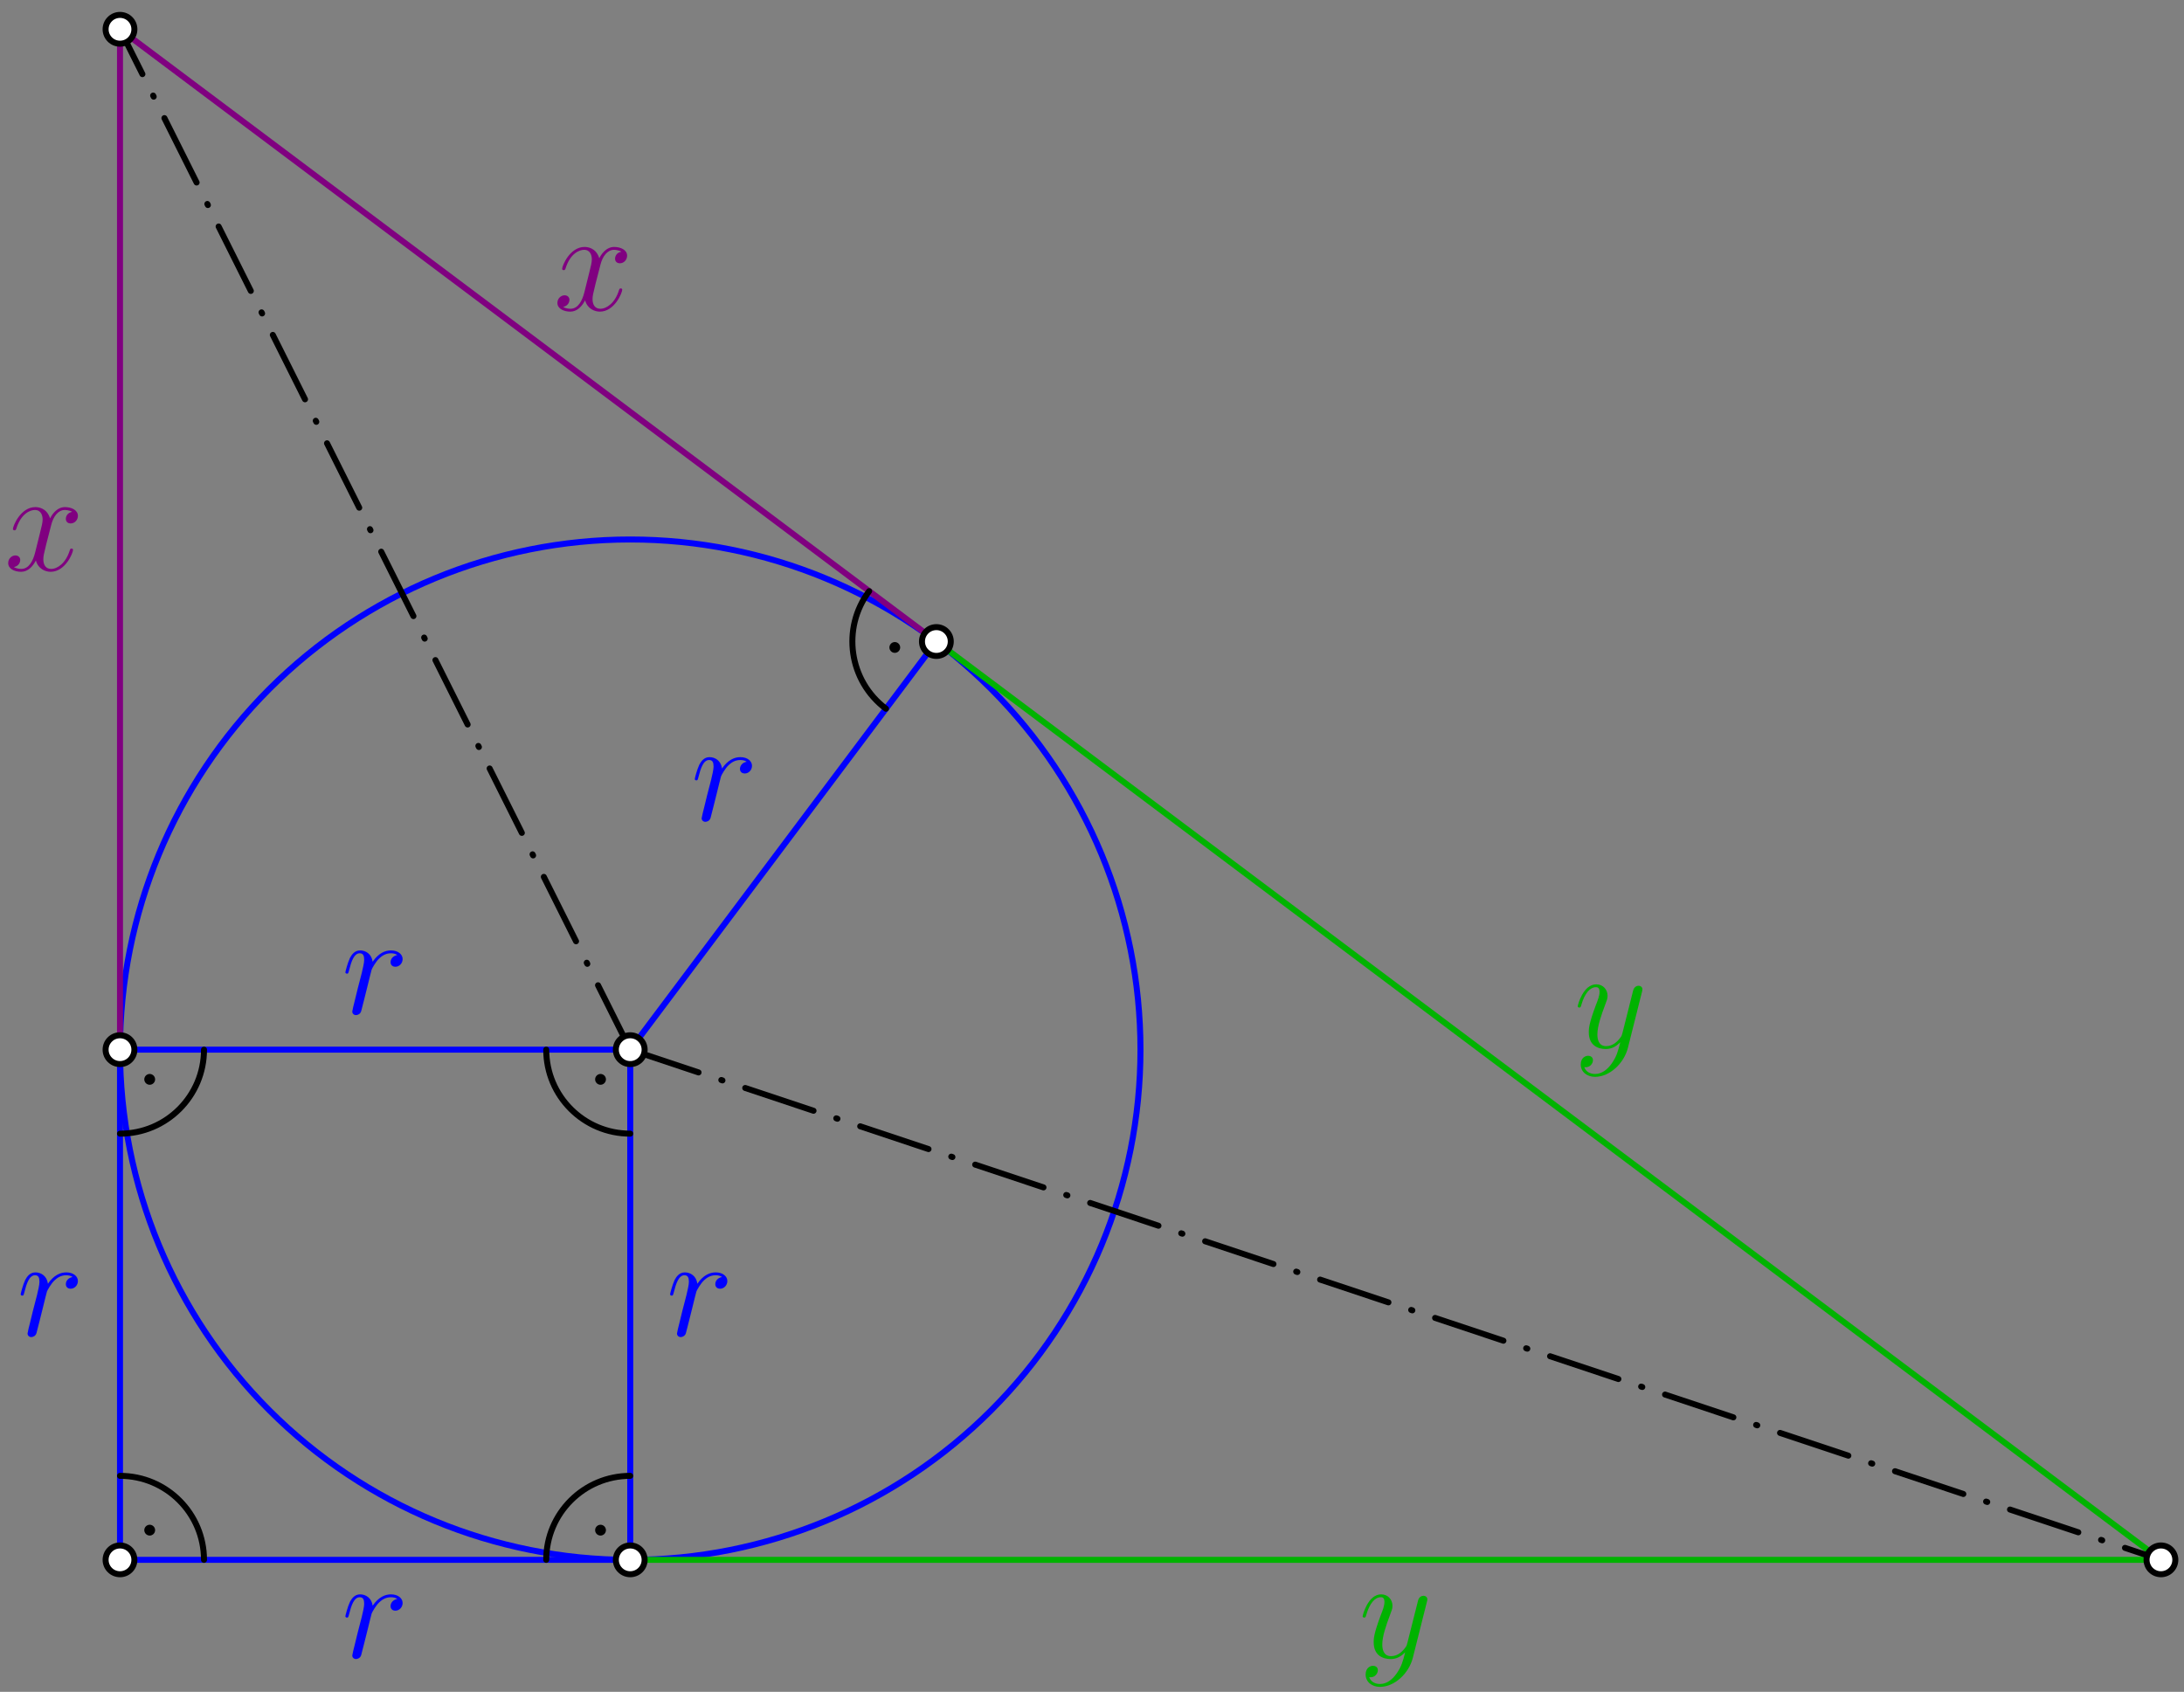 <?xml version='1.0' encoding='UTF-8'?>
<!-- This file was generated by dvisvgm 3.1.1 -->
<svg version='1.1' xmlns='http://www.w3.org/2000/svg' xmlns:xlink='http://www.w3.org/1999/xlink' width='182pt' height='141pt' viewBox='0 -141 182 141'>
<rect x="0" y="-141" width="182" height="141" fill="#808080" stroke="none"/>
<g id='page1'>
<g transform='matrix(1 0 0 -1 0 0)'>
<path d='M95.039 53.52C95.039 64.797 90.559 75.609 82.586 83.586C74.609 91.559 63.797 96.039 52.52 96.039C41.242 96.039 30.43 91.559 22.453 83.586C14.48 75.609 10 64.797 10 53.52C10 42.242 14.48 31.43 22.453 23.453C30.43 15.48 41.242 11 52.52 11C63.797 11 74.609 15.48 82.586 23.453C90.559 31.43 95.039 42.242 95.039 53.52Z' stroke='#00f' fill='none' stroke-width='.5' stroke-miterlimit='10' stroke-linejoin='bevel'/>
<path d='M52.52 11H10V53.52' stroke='#00f' fill='none' stroke-width='.5' stroke-miterlimit='10' stroke-linecap='round' stroke-linejoin='round'/>
<path d='M52.52 11H180.078L78.031 87.535' stroke='#00b300' fill='none' stroke-width='.5' stroke-miterlimit='10' stroke-linecap='round' stroke-linejoin='round'/>
<path d='M10 53.52V138.559L78.031 87.535' stroke='#800080' fill='none' stroke-width='.5' stroke-miterlimit='10' stroke-linecap='round' stroke-linejoin='round'/>
<path d='M10 53.52H52.52' stroke='#00f' fill='none' stroke-width='.5' stroke-miterlimit='10' stroke-linecap='round' stroke-linejoin='round'/>
<path d='M52.52 11V53.52' stroke='#00f' fill='none' stroke-width='.5' stroke-miterlimit='10' stroke-linecap='round' stroke-linejoin='round'/>
<path d='M78.031 87.535L52.52 53.52' stroke='#00f' fill='none' stroke-width='.5' stroke-miterlimit='10' stroke-linecap='round' stroke-linejoin='round'/>
<path d='M52.52 53.52L180.078 11' stroke='#000' fill='none' stroke-width='.5' stroke-miterlimit='10' stroke-linecap='round' stroke-linejoin='round' stroke-dasharray='6 2 .1 2'/>
<path d='M52.52 53.52L10 138.559' stroke='#000' fill='none' stroke-width='.5' stroke-miterlimit='10' stroke-linecap='round' stroke-linejoin='round' stroke-dasharray='6 2 .1 2'/>
<path d='M12.926 13.477C12.926 13.594 12.879 13.707 12.793 13.793S12.594 13.926 12.477 13.926C12.355 13.926 12.242 13.879 12.156 13.793C12.074 13.707 12.023 13.594 12.023 13.477C12.023 13.355 12.074 13.242 12.156 13.156C12.242 13.074 12.355 13.023 12.477 13.023C12.594 13.023 12.707 13.074 12.793 13.156C12.879 13.242 12.926 13.355 12.926 13.477Z'/>
<path d='M17 11C17 14.867 13.867 18 10 18' stroke='#000' fill='none' stroke-width='.5' stroke-miterlimit='10' stroke-linecap='round' stroke-linejoin='round'/>
<path d='M12.926 51.043C12.926 51.164 12.879 51.277 12.793 51.363C12.707 51.445 12.594 51.496 12.477 51.496C12.355 51.496 12.242 51.445 12.156 51.363C12.074 51.277 12.023 51.164 12.023 51.043C12.023 50.926 12.074 50.809 12.156 50.727C12.242 50.641 12.355 50.594 12.477 50.594C12.594 50.594 12.707 50.641 12.793 50.727C12.879 50.809 12.926 50.926 12.926 51.043Z'/>
<path d='M10 46.52C13.867 46.52 17 49.652 17 53.52' stroke='#000' fill='none' stroke-width='.5' stroke-miterlimit='10' stroke-linecap='round' stroke-linejoin='round'/>
<path d='M50.496 51.043C50.496 51.164 50.445 51.277 50.363 51.363C50.277 51.445 50.164 51.496 50.043 51.496C49.926 51.496 49.809 51.445 49.727 51.363C49.641 51.277 49.594 51.164 49.594 51.043C49.594 50.926 49.641 50.809 49.727 50.727C49.809 50.641 49.926 50.594 50.043 50.594C50.164 50.594 50.277 50.641 50.363 50.727C50.445 50.809 50.496 50.926 50.496 51.043Z'/>
<path d='M45.52 53.52C45.52 49.652 48.652 46.52 52.52 46.52' stroke='#000' fill='none' stroke-width='.5' stroke-miterlimit='10' stroke-linecap='round' stroke-linejoin='round'/>
<path d='M50.496 13.477C50.496 13.594 50.445 13.707 50.363 13.793C50.277 13.879 50.164 13.926 50.043 13.926C49.926 13.926 49.809 13.879 49.727 13.793C49.641 13.707 49.594 13.594 49.594 13.477C49.594 13.355 49.641 13.242 49.727 13.156C49.809 13.074 49.926 13.023 50.043 13.023C50.164 13.023 50.277 13.074 50.363 13.156C50.445 13.242 50.496 13.355 50.496 13.477Z'/>
<path d='M52.52 18C48.652 18 45.52 14.867 45.52 11' stroke='#000' fill='none' stroke-width='.5' stroke-miterlimit='10' stroke-linecap='round' stroke-linejoin='round'/>
<path d='M75.016 87.039C75.016 87.16 74.969 87.273 74.883 87.359C74.801 87.441 74.687 87.492 74.566 87.492S74.332 87.441 74.25 87.359C74.164 87.273 74.117 87.16 74.117 87.039C74.117 86.922 74.164 86.809 74.25 86.723C74.332 86.637 74.445 86.59 74.566 86.59S74.801 86.637 74.883 86.723C74.969 86.809 75.016 86.922 75.016 87.039Z'/>
<path d='M72.43 91.734C70.113 88.644 70.738 84.254 73.832 81.934' stroke='#000' fill='none' stroke-width='.5' stroke-miterlimit='10' stroke-linecap='round' stroke-linejoin='round'/>
<path d='M33.552 7.407C33.552 7.79 33.181 8.124 32.583 8.124C32.105 8.124 31.556 7.909 31.053 7.18C30.97 7.814 30.492 8.124 30.013 8.124C29.547 8.124 29.308 7.766 29.165 7.503C28.962 7.072 28.782 6.355 28.782 6.295C28.782 6.248 28.83 6.188 28.914 6.188C29.009 6.188 29.021 6.2 29.093 6.475C29.272 7.192 29.499 7.885 29.977 7.885C30.264 7.885 30.348 7.682 30.348 7.335C30.348 7.072 30.228 6.606 30.145 6.236L29.81 4.944L29.571 3.964C29.488 3.654 29.356 3.092 29.356 3.032C29.356 2.864 29.488 2.733 29.667 2.733C29.798 2.733 30.025 2.817 30.097 3.056C30.133 3.151 30.575 4.957 30.647 5.231C30.707 5.494 30.778 5.745 30.838 6.009L30.97 6.523C31.006 6.63 31.328 7.216 31.627 7.479C31.771 7.61 32.082 7.885 32.572 7.885C32.763 7.885 32.954 7.849 33.109 7.742C32.739 7.67 32.548 7.407 32.548 7.144C32.548 6.857 32.775 6.762 32.942 6.762C33.277 6.762 33.552 7.049 33.552 7.407Z' fill='#00f'/>
<path d='M6.492 34.24C6.492 34.623 6.121 34.958 5.524 34.958C5.045 34.958 4.496 34.742 3.994 34.013C3.91 34.647 3.432 34.958 2.954 34.958C2.487 34.958 2.248 34.599 2.105 34.336C1.902 33.906 1.722 33.188 1.722 33.129C1.722 33.081 1.77 33.021 1.854 33.021C1.95 33.021 1.961 33.033 2.033 33.308C2.212 34.025 2.44 34.719 2.918 34.719C3.205 34.719 3.288 34.515 3.288 34.169C3.288 33.906 3.169 33.439 3.085 33.069L2.75 31.778L2.511 30.798C2.428 30.487 2.296 29.925 2.296 29.865C2.296 29.698 2.428 29.566 2.607 29.566C2.738 29.566 2.965 29.65 3.037 29.889C3.073 29.985 3.515 31.79 3.587 32.065C3.647 32.328 3.719 32.579 3.778 32.842L3.91 33.356C3.946 33.463 4.269 34.049 4.567 34.312C4.711 34.444 5.022 34.719 5.512 34.719C5.703 34.719 5.894 34.683 6.05 34.575C5.679 34.503 5.488 34.24 5.488 33.977C5.488 33.691 5.715 33.595 5.882 33.595C6.217 33.595 6.492 33.882 6.492 34.24Z' fill='#00f'/>
<path d='M33.552 61.074C33.552 61.456 33.181 61.791 32.583 61.791C32.105 61.791 31.556 61.576 31.053 60.847C30.97 61.48 30.492 61.791 30.013 61.791C29.547 61.791 29.308 61.432 29.165 61.169C28.962 60.739 28.782 60.022 28.782 59.962C28.782 59.914 28.83 59.855 28.914 59.855C29.009 59.855 29.021 59.866 29.093 60.141C29.272 60.859 29.499 61.552 29.977 61.552C30.264 61.552 30.348 61.349 30.348 61.002C30.348 60.739 30.228 60.273 30.145 59.902L29.81 58.611L29.571 57.631C29.488 57.32 29.356 56.758 29.356 56.699C29.356 56.531 29.488 56.399 29.667 56.399C29.798 56.399 30.025 56.483 30.097 56.722C30.133 56.818 30.575 58.623 30.647 58.898C30.707 59.161 30.778 59.412 30.838 59.675L30.97 60.189C31.006 60.297 31.328 60.882 31.627 61.145C31.771 61.277 32.082 61.552 32.572 61.552C32.763 61.552 32.954 61.516 33.109 61.408C32.739 61.337 32.548 61.074 32.548 60.811C32.548 60.524 32.775 60.428 32.942 60.428C33.277 60.428 33.552 60.715 33.552 61.074Z' fill='#00f'/>
<path d='M60.612 34.24C60.612 34.623 60.241 34.958 59.643 34.958C59.165 34.958 58.615 34.742 58.113 34.013C58.03 34.647 57.551 34.958 57.073 34.958C56.607 34.958 56.368 34.599 56.224 34.336C56.021 33.906 55.842 33.188 55.842 33.129C55.842 33.081 55.89 33.021 55.974 33.021C56.069 33.021 56.081 33.033 56.153 33.308C56.332 34.025 56.559 34.719 57.037 34.719C57.324 34.719 57.408 34.515 57.408 34.169C57.408 33.906 57.288 33.439 57.205 33.069L56.87 31.778L56.631 30.798C56.547 30.487 56.416 29.925 56.416 29.865C56.416 29.698 56.547 29.566 56.727 29.566C56.858 29.566 57.085 29.65 57.157 29.889C57.193 29.985 57.635 31.79 57.707 32.065C57.767 32.328 57.838 32.579 57.898 32.842L58.03 33.356C58.066 33.463 58.388 34.049 58.687 34.312C58.831 34.444 59.141 34.719 59.631 34.719C59.823 34.719 60.014 34.683 60.169 34.575C59.799 34.503 59.608 34.24 59.608 33.977C59.608 33.691 59.835 33.595 60.002 33.595C60.337 33.595 60.612 33.882 60.612 34.24Z' fill='#00f'/>
<path d='M62.667 77.182C62.667 77.564 62.297 77.899 61.699 77.899C61.221 77.899 60.671 77.684 60.169 76.955C60.085 77.588 59.607 77.899 59.129 77.899C58.663 77.899 58.424 77.54 58.28 77.277C58.077 76.847 57.898 76.13 57.898 76.07C57.898 76.022 57.946 75.963 58.029 75.963C58.125 75.963 58.137 75.974 58.208 76.25C58.388 76.967 58.615 77.66 59.093 77.66C59.38 77.66 59.464 77.457 59.464 77.11C59.464 76.847 59.344 76.381 59.26 76.01L58.926 74.719L58.687 73.739C58.603 73.428 58.471 72.866 58.471 72.807C58.471 72.639 58.603 72.508 58.782 72.508C58.914 72.508 59.141 72.591 59.213 72.83C59.248 72.926 59.691 74.731 59.762 75.006C59.822 75.269 59.894 75.52 59.954 75.783L60.085 76.297C60.121 76.405 60.444 76.991 60.743 77.254C60.886 77.385 61.197 77.66 61.687 77.66C61.878 77.66 62.07 77.624 62.225 77.516C61.855 77.445 61.663 77.182 61.663 76.919C61.663 76.632 61.89 76.536 62.058 76.536C62.392 76.536 62.667 76.823 62.667 77.182Z' fill='#00f'/>
<path d='M6.086 95.175C6.086 95.234 6.038 95.282 5.966 95.282C5.859 95.282 5.847 95.223 5.811 95.127C5.488 94.075 4.795 93.585 4.257 93.585C3.839 93.585 3.611 93.896 3.611 94.386C3.611 94.649 3.659 94.84 3.85 95.629L4.269 97.255C4.448 97.972 4.854 98.498 5.404 98.498C5.404 98.498 5.763 98.498 6.014 98.343C5.632 98.271 5.488 97.984 5.488 97.757C5.488 97.47 5.715 97.374 5.883 97.374C6.241 97.374 6.492 97.685 6.492 98.008C6.492 98.51 5.919 98.737 5.416 98.737C4.687 98.737 4.281 98.02 4.173 97.793C3.898 98.689 3.157 98.737 2.942 98.737C1.723 98.737 1.077 97.171 1.077 96.908C1.077 96.86 1.125 96.801 1.209 96.801C1.304 96.801 1.328 96.872 1.352 96.92C1.759 98.247 2.559 98.498 2.906 98.498C3.444 98.498 3.552 97.996 3.552 97.709C3.552 97.446 3.48 97.171 3.336 96.597L2.93 94.96C2.751 94.242 2.404 93.585 1.77 93.585C1.711 93.585 1.412 93.585 1.161 93.74C1.591 93.824 1.687 94.183 1.687 94.326C1.687 94.565 1.508 94.709 1.28 94.709C.994 94.709 .683 94.458 .683 94.075C.683 93.573 1.244 93.346 1.759 93.346C2.332 93.346 2.739 93.8 2.99 94.29C3.181 93.585 3.779 93.346 4.221 93.346C5.44 93.346 6.086 94.912 6.086 95.175Z' fill='#800080'/>
<path d='M51.853 116.857C51.853 116.916 51.806 116.964 51.734 116.964C51.627 116.964 51.614 116.904 51.579 116.809C51.256 115.757 50.563 115.267 50.025 115.267C49.606 115.267 49.379 115.578 49.379 116.068C49.379 116.331 49.427 116.522 49.618 117.311L50.037 118.937C50.216 119.654 50.622 120.18 51.172 120.18C51.172 120.18 51.531 120.18 51.782 120.024C51.399 119.953 51.256 119.666 51.256 119.439C51.256 119.152 51.483 119.056 51.65 119.056C52.009 119.056 52.26 119.367 52.26 119.69C52.26 120.192 51.686 120.419 51.184 120.419C50.455 120.419 50.049 119.702 49.941 119.475C49.666 120.371 48.925 120.419 48.71 120.419C47.49 120.419 46.845 118.853 46.845 118.59C46.845 118.542 46.893 118.483 46.976 118.483C47.072 118.483 47.096 118.554 47.12 118.602C47.526 119.929 48.327 120.18 48.674 120.18C49.212 120.18 49.319 119.678 49.319 119.391C49.319 119.128 49.248 118.853 49.104 118.279L48.698 116.642C48.519 115.924 48.172 115.267 47.538 115.267C47.479 115.267 47.18 115.267 46.929 115.422C47.359 115.506 47.454 115.864 47.454 116.008C47.454 116.247 47.275 116.39 47.048 116.39C46.761 116.39 46.45 116.139 46.45 115.757C46.45 115.255 47.012 115.028 47.526 115.028C48.1 115.028 48.507 115.482 48.758 115.972C48.949 115.267 49.547 115.028 49.989 115.028C51.208 115.028 51.853 116.594 51.853 116.857Z' fill='#800080'/>
<path d='M136.833 58.342C136.845 58.402 136.869 58.474 136.869 58.546C136.869 58.725 136.726 58.844 136.546 58.844C136.439 58.844 136.188 58.797 136.092 58.438L135.208 54.924C135.148 54.709 135.148 54.685 135.052 54.553C134.813 54.218 134.418 53.812 133.845 53.812C133.175 53.812 133.115 54.469 133.115 54.792C133.115 55.474 133.438 56.394 133.761 57.254C133.893 57.601 133.964 57.769 133.964 58.008C133.964 58.51 133.606 58.964 133.019 58.964C131.92 58.964 131.478 57.231 131.478 57.135C131.478 57.087 131.525 57.028 131.609 57.028C131.717 57.028 131.729 57.075 131.777 57.243C132.064 58.247 132.518 58.725 132.984 58.725C133.091 58.725 133.295 58.725 133.295 58.331C133.295 58.02 133.163 57.673 132.984 57.219C132.399 55.653 132.399 55.258 132.399 54.971C132.399 53.836 133.211 53.573 133.809 53.573C134.156 53.573 134.586 53.681 135.004 54.123L135.016 54.111C134.837 53.405 134.717 52.939 134.3 52.354C133.977 51.899 133.51 51.493 132.924 51.493C132.78 51.493 132.207 51.517 132.028 52.067C132.064 52.055 132.147 52.055 132.147 52.055C132.506 52.055 132.746 52.365 132.746 52.64S132.518 53.011 132.339 53.011C132.147 53.011 131.729 52.868 131.729 52.282C131.729 51.672 132.243 51.254 132.924 51.254C134.12 51.254 135.327 52.354 135.662 53.681L136.833 58.342Z' fill='#00b300'/>
<path d='M118.909 7.503C118.921 7.563 118.945 7.634 118.945 7.706C118.945 7.885 118.801 8.005 118.622 8.005C118.514 8.005 118.263 7.957 118.168 7.598L117.283 4.084C117.223 3.869 117.223 3.845 117.127 3.713C116.888 3.379 116.494 2.972 115.92 2.972C115.251 2.972 115.191 3.629 115.191 3.952C115.191 4.634 115.514 5.554 115.837 6.415C115.968 6.762 116.04 6.929 116.04 7.168C116.04 7.67 115.681 8.124 115.095 8.124C113.996 8.124 113.553 6.391 113.553 6.295C113.553 6.248 113.601 6.188 113.685 6.188C113.793 6.188 113.804 6.236 113.852 6.403C114.139 7.407 114.593 7.885 115.06 7.885C115.167 7.885 115.37 7.885 115.37 7.491C115.37 7.18 115.239 6.833 115.06 6.379C114.474 4.813 114.474 4.419 114.474 4.132C114.474 2.996 115.287 2.733 115.884 2.733C116.231 2.733 116.662 2.841 117.08 3.283L117.092 3.271C116.913 2.566 116.793 2.099 116.375 1.514C116.052 1.059 115.586 .653 115 .653C114.856 .653 114.283 .677 114.103 1.227C114.139 1.215 114.223 1.215 114.223 1.215C114.582 1.215 114.821 1.526 114.821 1.801S114.593 2.171 114.414 2.171C114.223 2.171 113.804 2.028 113.804 1.442C113.804 .832 114.318 .414 115 .414C116.195 .414 117.403 1.514 117.737 2.841L118.909 7.503Z' fill='#00b300'/>
<path d='M11.199 11C11.199 11.316 11.074 11.625 10.848 11.848C10.625 12.074 10.316 12.199 10 12.199S9.375 12.074 9.152 11.848C8.926 11.625 8.801 11.316 8.801 11S8.926 10.375 9.152 10.152C9.375 9.926 9.684 9.801 10 9.801S10.625 9.926 10.848 10.152C11.074 10.375 11.199 10.684 11.199 11Z' fill='#fff'/>
<path d='M11.199 11C11.199 11.316 11.074 11.625 10.848 11.848C10.625 12.074 10.316 12.199 10 12.199S9.375 12.074 9.152 11.848C8.926 11.625 8.801 11.316 8.801 11S8.926 10.375 9.152 10.152C9.375 9.926 9.684 9.801 10 9.801S10.625 9.926 10.848 10.152C11.074 10.375 11.199 10.684 11.199 11Z' stroke='#000' fill='none' stroke-width='.5' stroke-miterlimit='10' stroke-linecap='round' stroke-linejoin='round'/>
<path d='M181.277 11C181.277 11.316 181.152 11.625 180.926 11.848C180.703 12.074 180.398 12.199 180.078 12.199C179.762 12.199 179.457 12.074 179.23 11.848C179.004 11.625 178.879 11.316 178.879 11S179.004 10.375 179.23 10.152C179.457 9.926 179.762 9.801 180.078 9.801C180.398 9.801 180.703 9.926 180.926 10.152C181.152 10.375 181.277 10.684 181.277 11Z' fill='#fff'/>
<path d='M181.277 11C181.277 11.316 181.152 11.625 180.926 11.848C180.703 12.074 180.398 12.199 180.078 12.199C179.762 12.199 179.457 12.074 179.23 11.848C179.004 11.625 178.879 11.316 178.879 11S179.004 10.375 179.23 10.152C179.457 9.926 179.762 9.801 180.078 9.801C180.398 9.801 180.703 9.926 180.926 10.152C181.152 10.375 181.277 10.684 181.277 11Z' stroke='#000' fill='none' stroke-width='.5' stroke-miterlimit='10' stroke-linecap='round' stroke-linejoin='round'/>
<path d='M11.199 138.559C11.199 138.879 11.074 139.184 10.848 139.406C10.625 139.633 10.316 139.758 10 139.758S9.375 139.633 9.152 139.406C8.926 139.184 8.801 138.879 8.801 138.559C8.801 138.242 8.926 137.938 9.152 137.711C9.375 137.484 9.684 137.359 10 137.359S10.625 137.484 10.848 137.711C11.074 137.938 11.199 138.242 11.199 138.559Z' fill='#fff'/>
<path d='M11.199 138.559C11.199 138.879 11.074 139.184 10.848 139.406C10.625 139.633 10.316 139.758 10 139.758S9.375 139.633 9.152 139.406C8.926 139.184 8.801 138.879 8.801 138.559C8.801 138.242 8.926 137.938 9.152 137.711C9.375 137.484 9.684 137.359 10 137.359S10.625 137.484 10.848 137.711C11.074 137.938 11.199 138.242 11.199 138.559Z' stroke='#000' fill='none' stroke-width='.5' stroke-miterlimit='10' stroke-linecap='round' stroke-linejoin='round'/>
<path d='M53.719 11C53.719 11.316 53.594 11.625 53.367 11.848C53.145 12.074 52.836 12.199 52.52 12.199C52.199 12.199 51.895 12.074 51.672 11.848C51.445 11.625 51.32 11.316 51.32 11S51.445 10.375 51.672 10.152C51.895 9.926 52.199 9.801 52.52 9.801C52.836 9.801 53.145 9.926 53.367 10.152C53.594 10.375 53.719 10.684 53.719 11Z' fill='#fff'/>
<path d='M53.719 11C53.719 11.316 53.594 11.625 53.367 11.848C53.145 12.074 52.836 12.199 52.52 12.199C52.199 12.199 51.895 12.074 51.672 11.848C51.445 11.625 51.32 11.316 51.32 11S51.445 10.375 51.672 10.152C51.895 9.926 52.199 9.801 52.52 9.801C52.836 9.801 53.145 9.926 53.367 10.152C53.594 10.375 53.719 10.684 53.719 11Z' stroke='#000' fill='none' stroke-width='.5' stroke-miterlimit='10' stroke-linecap='round' stroke-linejoin='round'/>
<path d='M11.199 53.52C11.199 53.836 11.074 54.145 10.848 54.367C10.625 54.594 10.316 54.719 10 54.719S9.375 54.594 9.152 54.367C8.926 54.145 8.801 53.836 8.801 53.52C8.801 53.199 8.926 52.895 9.152 52.672C9.375 52.445 9.684 52.32 10 52.32S10.625 52.445 10.848 52.672C11.074 52.895 11.199 53.199 11.199 53.52Z' fill='#fff'/>
<path d='M11.199 53.52C11.199 53.836 11.074 54.145 10.848 54.367C10.625 54.594 10.316 54.719 10 54.719S9.375 54.594 9.152 54.367C8.926 54.145 8.801 53.836 8.801 53.52C8.801 53.199 8.926 52.895 9.152 52.672C9.375 52.445 9.684 52.32 10 52.32S10.625 52.445 10.848 52.672C11.074 52.895 11.199 53.199 11.199 53.52Z' stroke='#000' fill='none' stroke-width='.5' stroke-miterlimit='10' stroke-linecap='round' stroke-linejoin='round'/>
<path d='M79.231 87.535C79.231 87.856 79.106 88.16 78.879 88.383C78.656 88.609 78.352 88.734 78.031 88.734C77.715 88.734 77.406 88.609 77.184 88.383C76.957 88.16 76.832 87.856 76.832 87.535C76.832 87.219 76.957 86.91 77.184 86.688C77.406 86.461 77.715 86.336 78.031 86.336C78.352 86.336 78.656 86.461 78.879 86.688C79.106 86.91 79.231 87.219 79.231 87.535Z' fill='#fff'/>
<path d='M79.231 87.535C79.231 87.856 79.106 88.16 78.879 88.383C78.656 88.609 78.352 88.734 78.031 88.734C77.715 88.734 77.406 88.609 77.184 88.383C76.957 88.16 76.832 87.856 76.832 87.535C76.832 87.219 76.957 86.91 77.184 86.688C77.406 86.461 77.715 86.336 78.031 86.336C78.352 86.336 78.656 86.461 78.879 86.688C79.106 86.91 79.231 87.219 79.231 87.535Z' stroke='#000' fill='none' stroke-width='.5' stroke-miterlimit='10' stroke-linecap='round' stroke-linejoin='round'/>
<path d='M53.719 53.52C53.719 53.836 53.594 54.145 53.367 54.367C53.145 54.594 52.836 54.719 52.52 54.719C52.199 54.719 51.895 54.594 51.672 54.367C51.445 54.145 51.32 53.836 51.32 53.52C51.32 53.199 51.445 52.895 51.672 52.672C51.895 52.445 52.199 52.32 52.52 52.32C52.836 52.32 53.145 52.445 53.367 52.672C53.594 52.895 53.719 53.199 53.719 53.52Z' fill='#fff'/>
<path d='M53.719 53.52C53.719 53.836 53.594 54.145 53.367 54.367C53.145 54.594 52.836 54.719 52.52 54.719C52.199 54.719 51.895 54.594 51.672 54.367C51.445 54.145 51.32 53.836 51.32 53.52C51.32 53.199 51.445 52.895 51.672 52.672C51.895 52.445 52.199 52.32 52.52 52.32C52.836 52.32 53.145 52.445 53.367 52.672C53.594 52.895 53.719 53.199 53.719 53.52Z' stroke='#000' fill='none' stroke-width='.5' stroke-miterlimit='10' stroke-linecap='round' stroke-linejoin='round'/>
</g>
</g>
</svg>